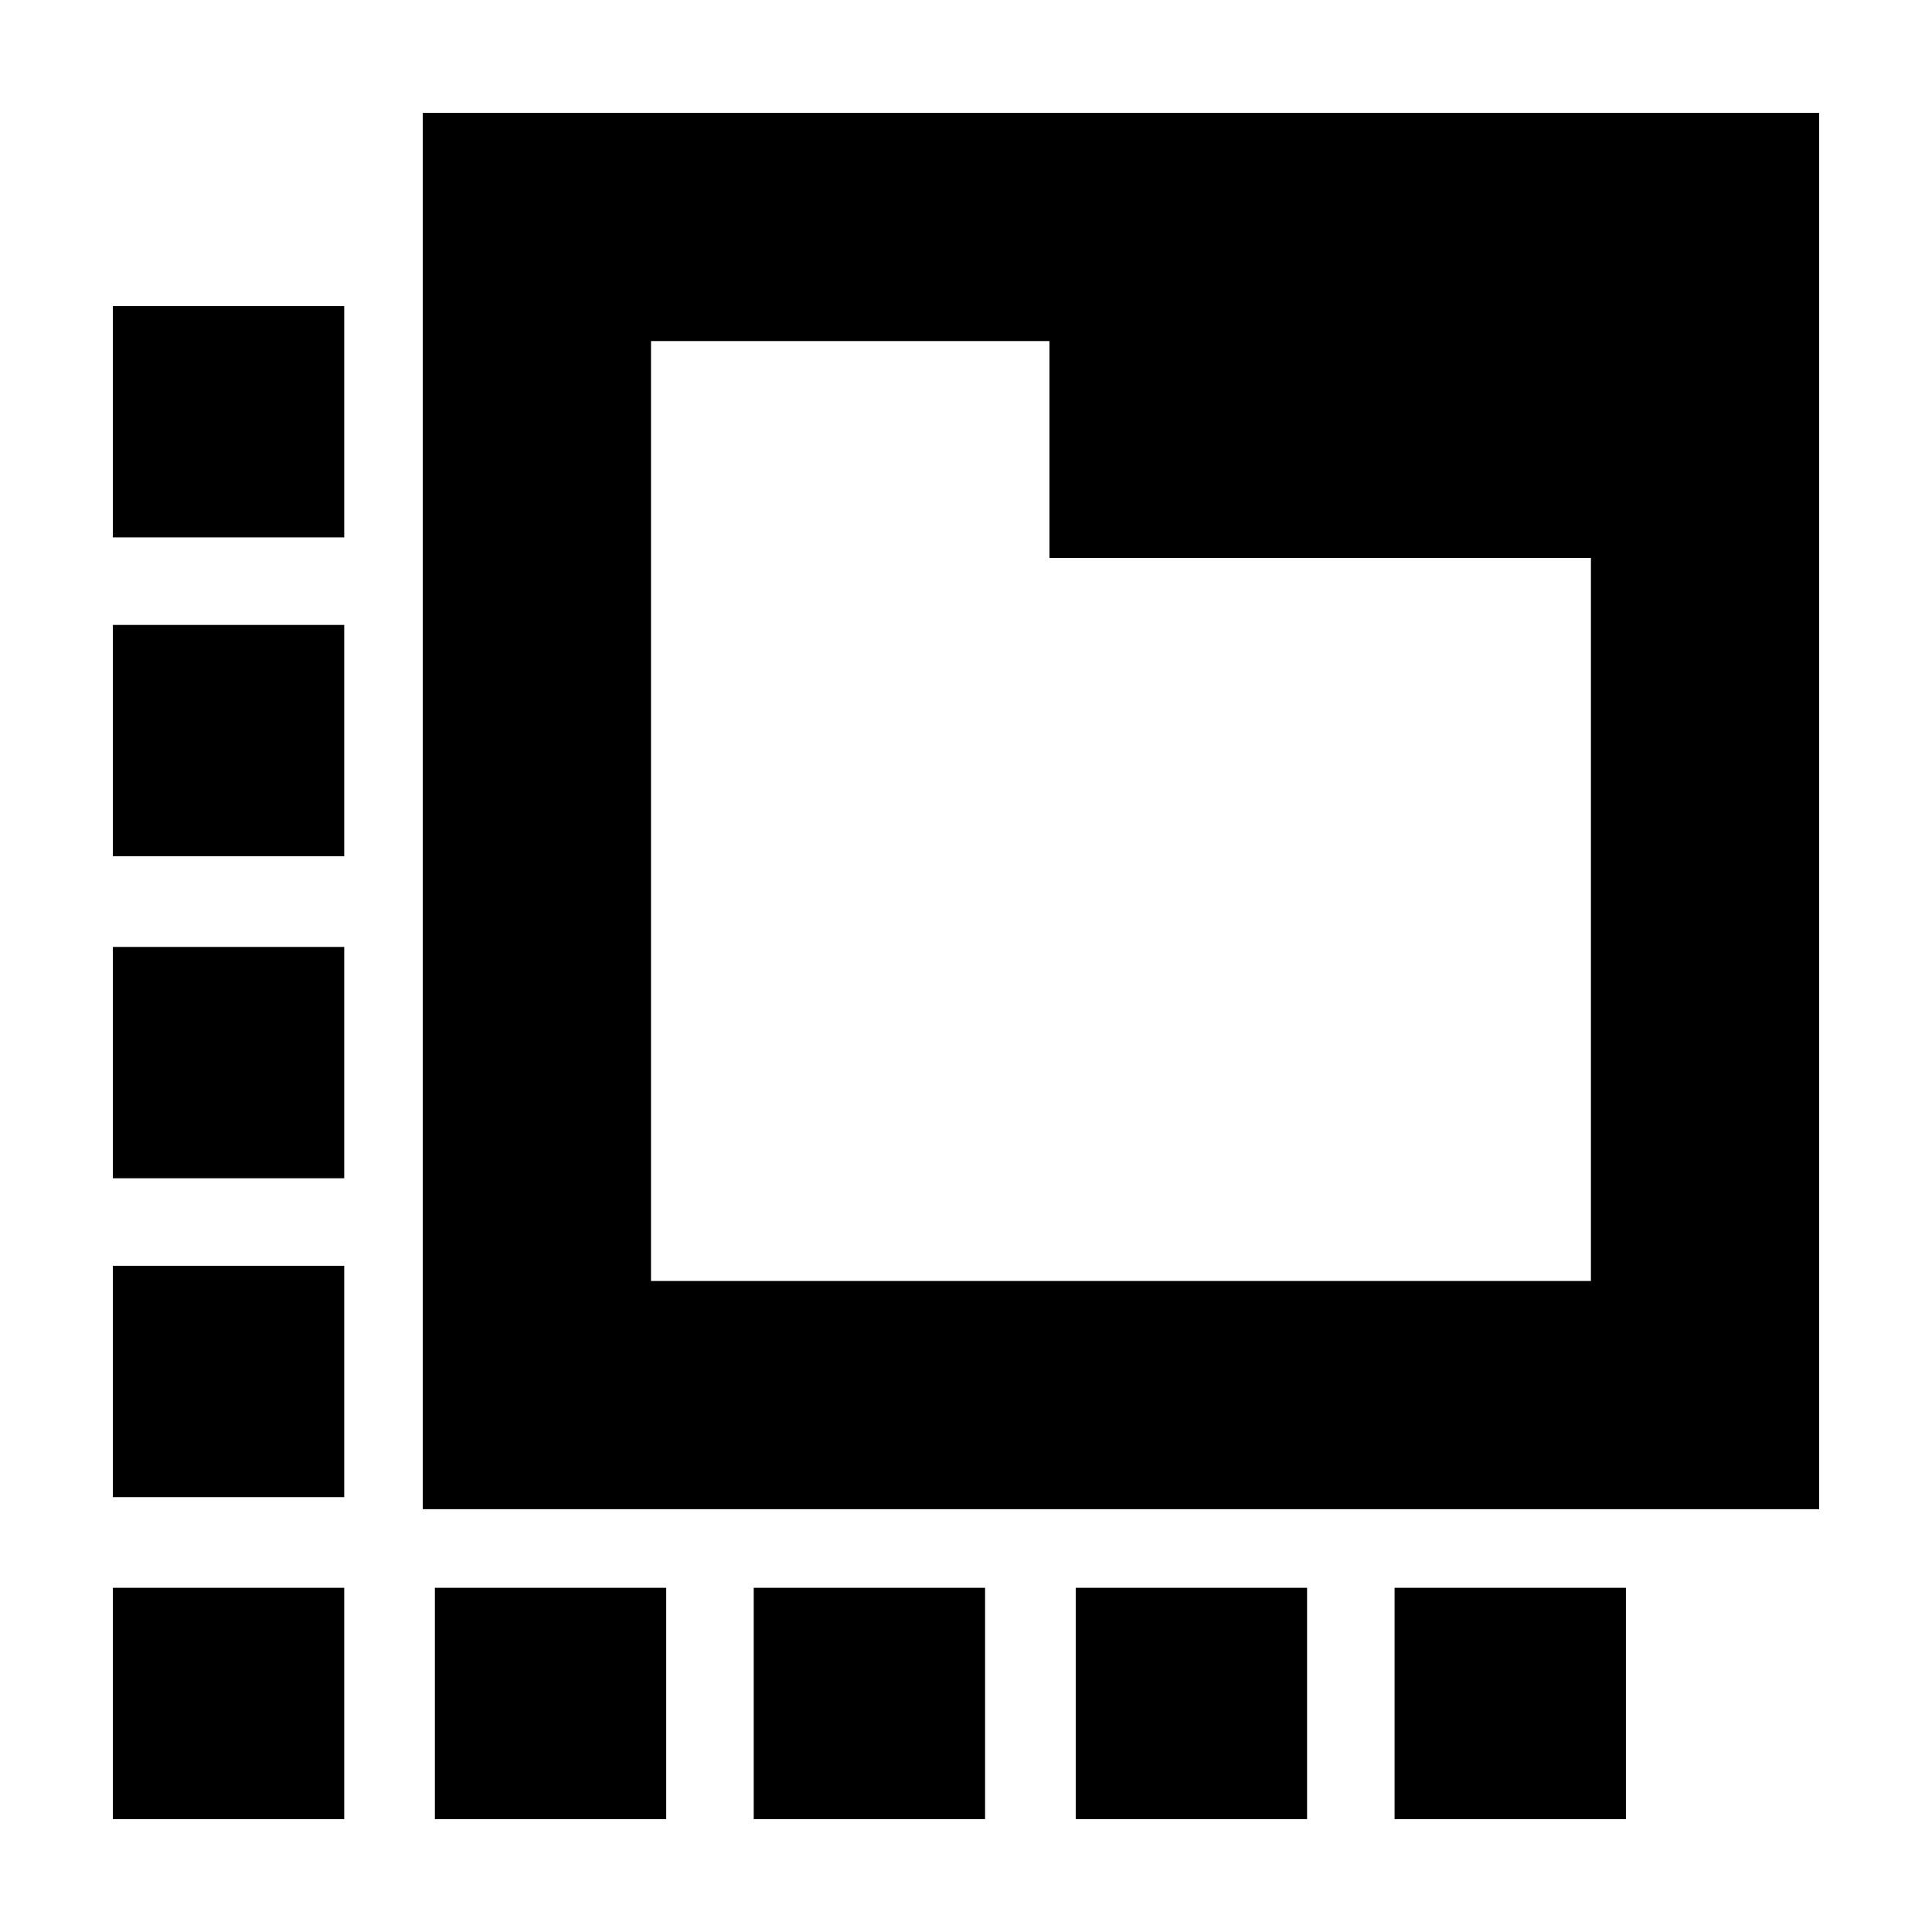 <svg xmlns="http://www.w3.org/2000/svg" height="20" viewBox="0 -960 960 960" width="20"><path d="M210.09-210.09v-693.82h693.82v693.82H210.09Zm113.39-113.39h467.04v-359.26H521.48v-107.78h-198v467.04Zm0-467.04v467.04-467.04ZM216.09-56.09v-114.95h114.95v114.95H216.09Zm-45.05-636.87H56.09v-114.95h114.95v114.95ZM374.52-56.09v-114.95h114.96v114.95H374.52Zm160 0v-114.95h114.96v114.95H534.52Zm-478.43 0v-114.95h114.95v114.95H56.09Zm0-160v-114.95h114.95v114.95H56.09Zm0-158.43v-114.96h114.95v114.96H56.09Zm0-160v-114.96h114.95v114.96H56.09Zm636.87 363.48h114.95v114.95H692.96v-114.95Z"/></svg>